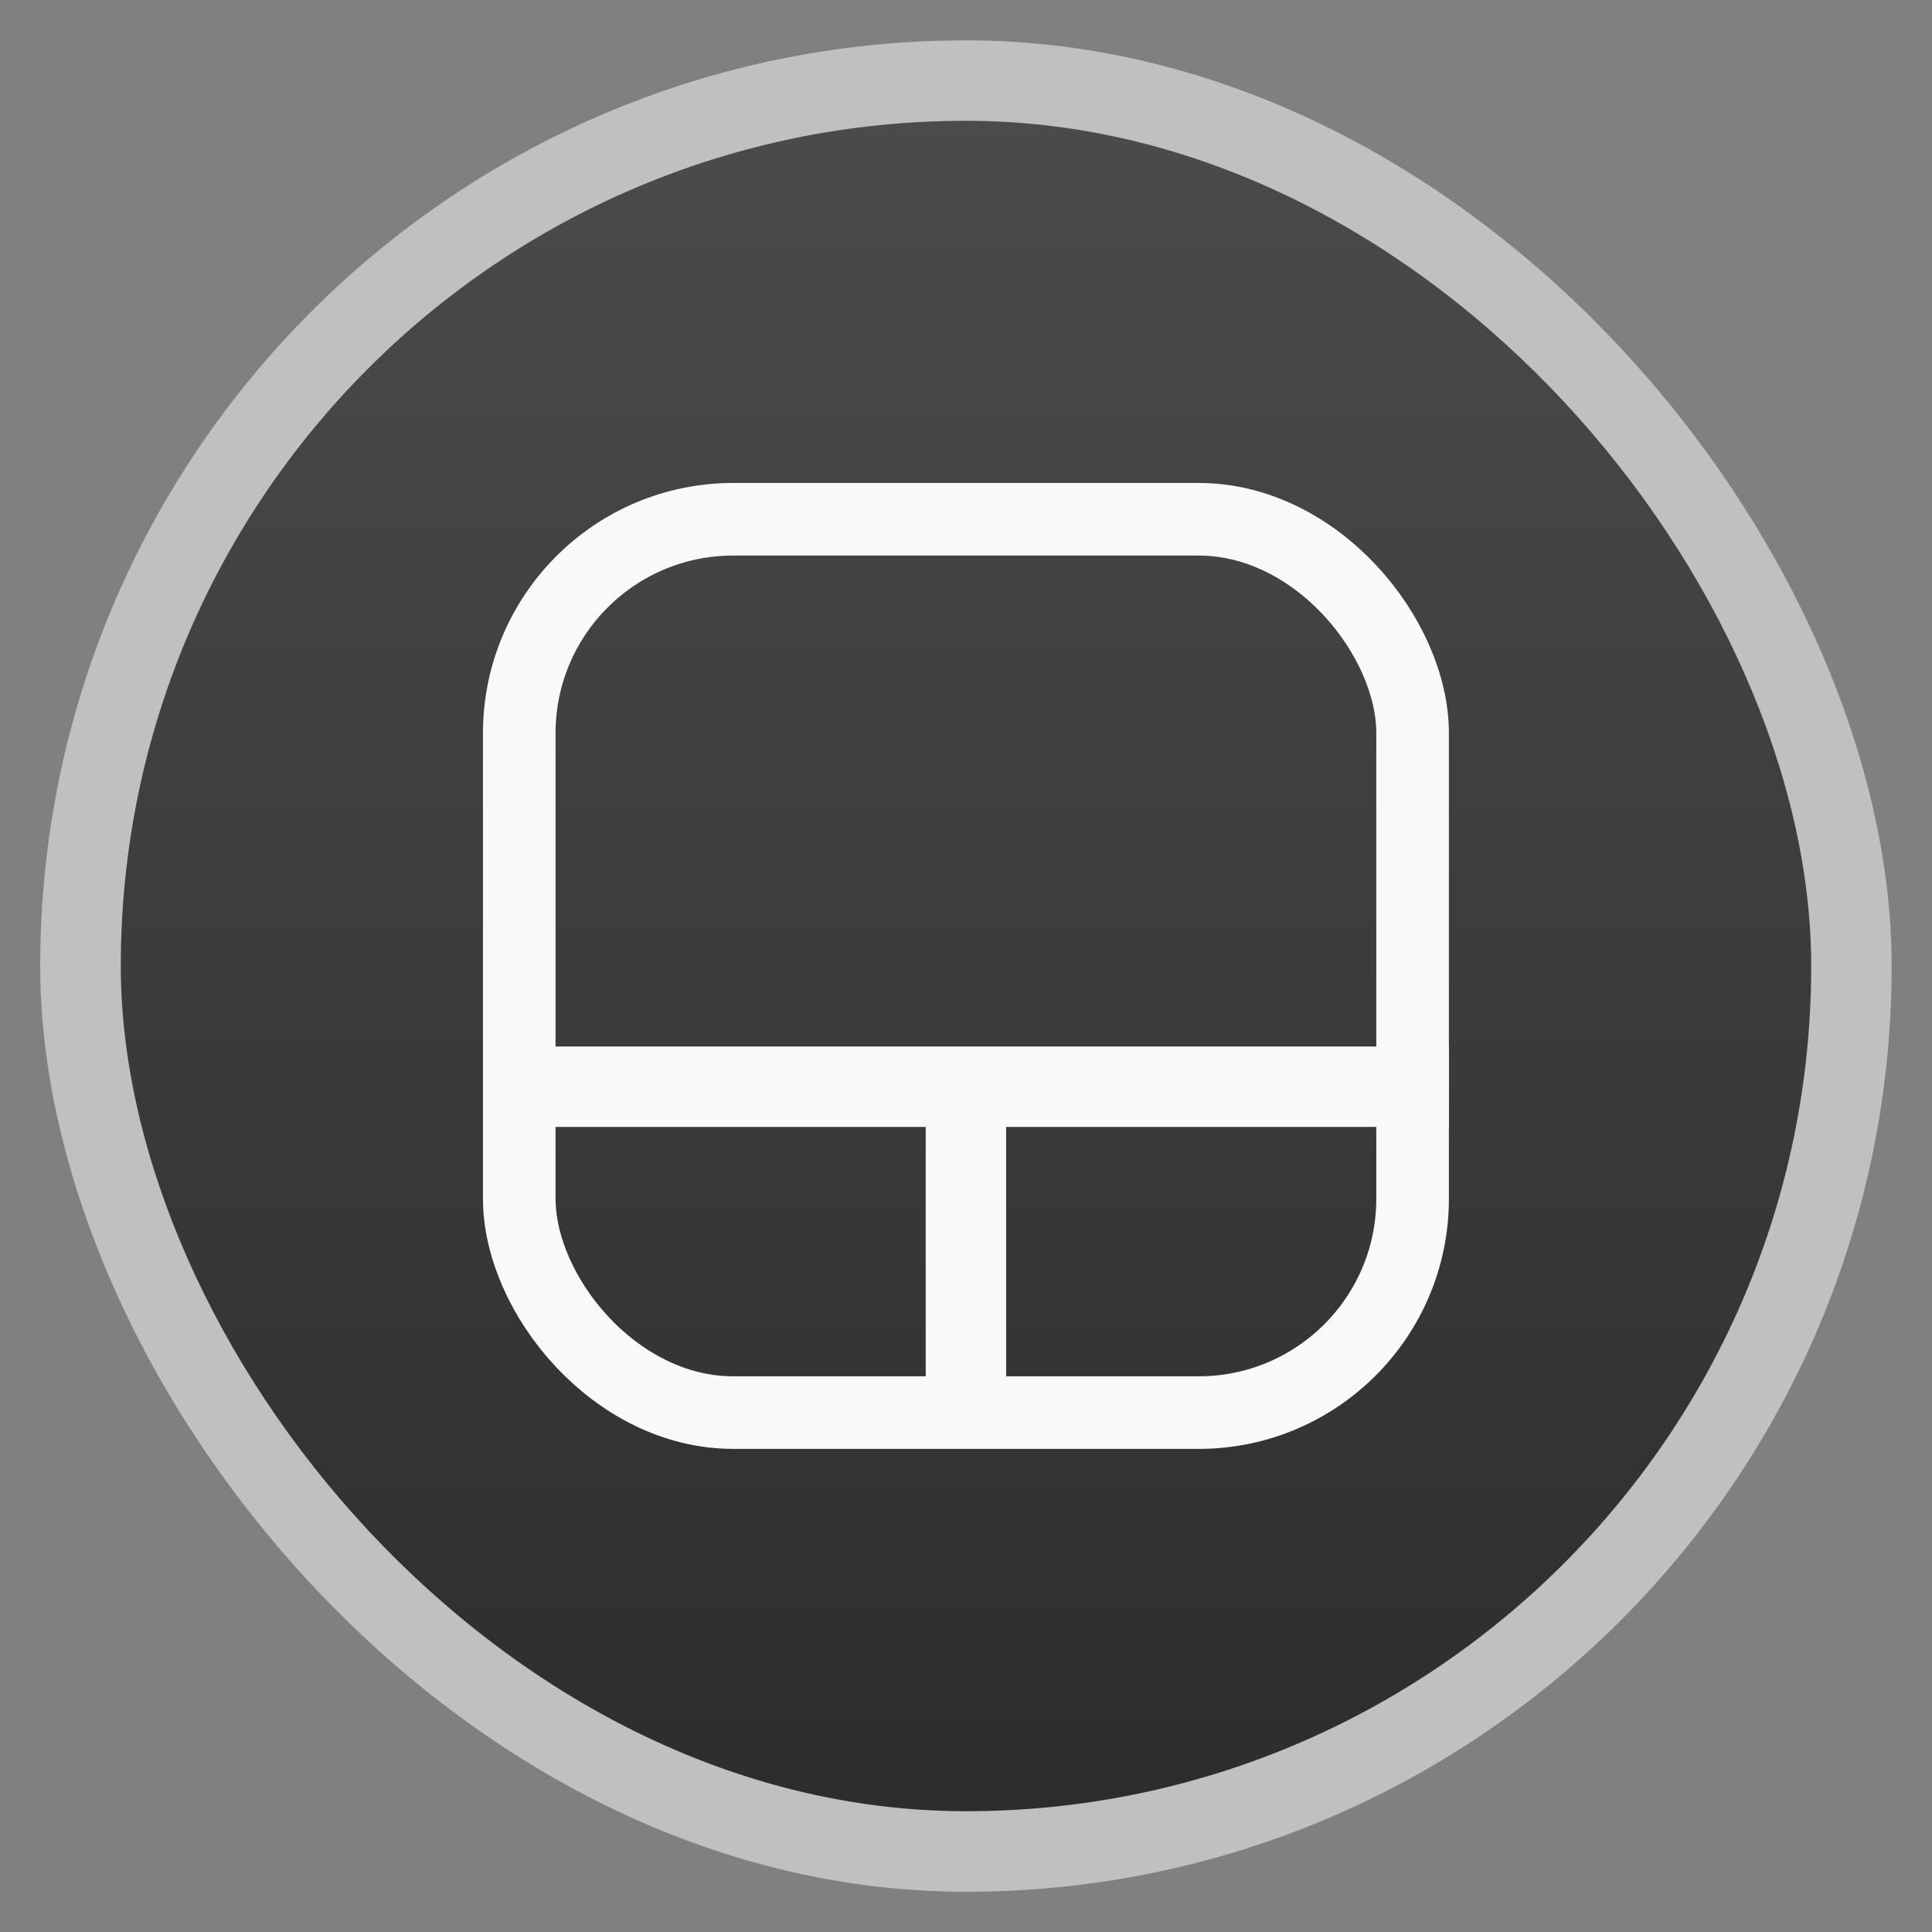 <svg xmlns="http://www.w3.org/2000/svg" xmlns:xlink="http://www.w3.org/1999/xlink" width="48" viewBox="0 0 13.547 13.547" height="48">
 <rect x="0" y="0" width="13.547" height="13.547" fill="#808080" stroke="none"/>
 <defs>
  <linearGradient gradientTransform="matrix(1.105 0 0 1.105 -134.279 -295.762)" xlink:href="#1" id="0" y1="279.1" y2="268.33" gradientUnits="userSpaceOnUse" x2="0"/>
  <linearGradient id="1">
   <stop stop-color="#2d2d2d"/>
   <stop offset="1" stop-color="#4b4b4b"/>
  </linearGradient>
 </defs>
 <g fill-rule="evenodd">
  <rect width="12.982" x="0.282" y="0.283" rx="6.491" height="12.982" opacity="0.5" fill="#fff"/>
  <rect width="11.853" x="0.847" y="0.847" rx="5.926" height="11.853" fill="url(#0)"/>
 </g>
 <rect width="6.264" height="6.264" x="3.641" y="3.641" rx="1.5" fill="none" stroke="#f9f9f9" stroke-width="0.509"/>
 <rect width="6.773" height="0.564" x="3.387" y="7.338" fill="#f9f9f9"/>
 <rect y="6.491" x="-9.878" height="0.564" width="2.258" transform="matrix(0,-1,1,0,0,0)" fill="#f9f9f9"/>
</svg>
